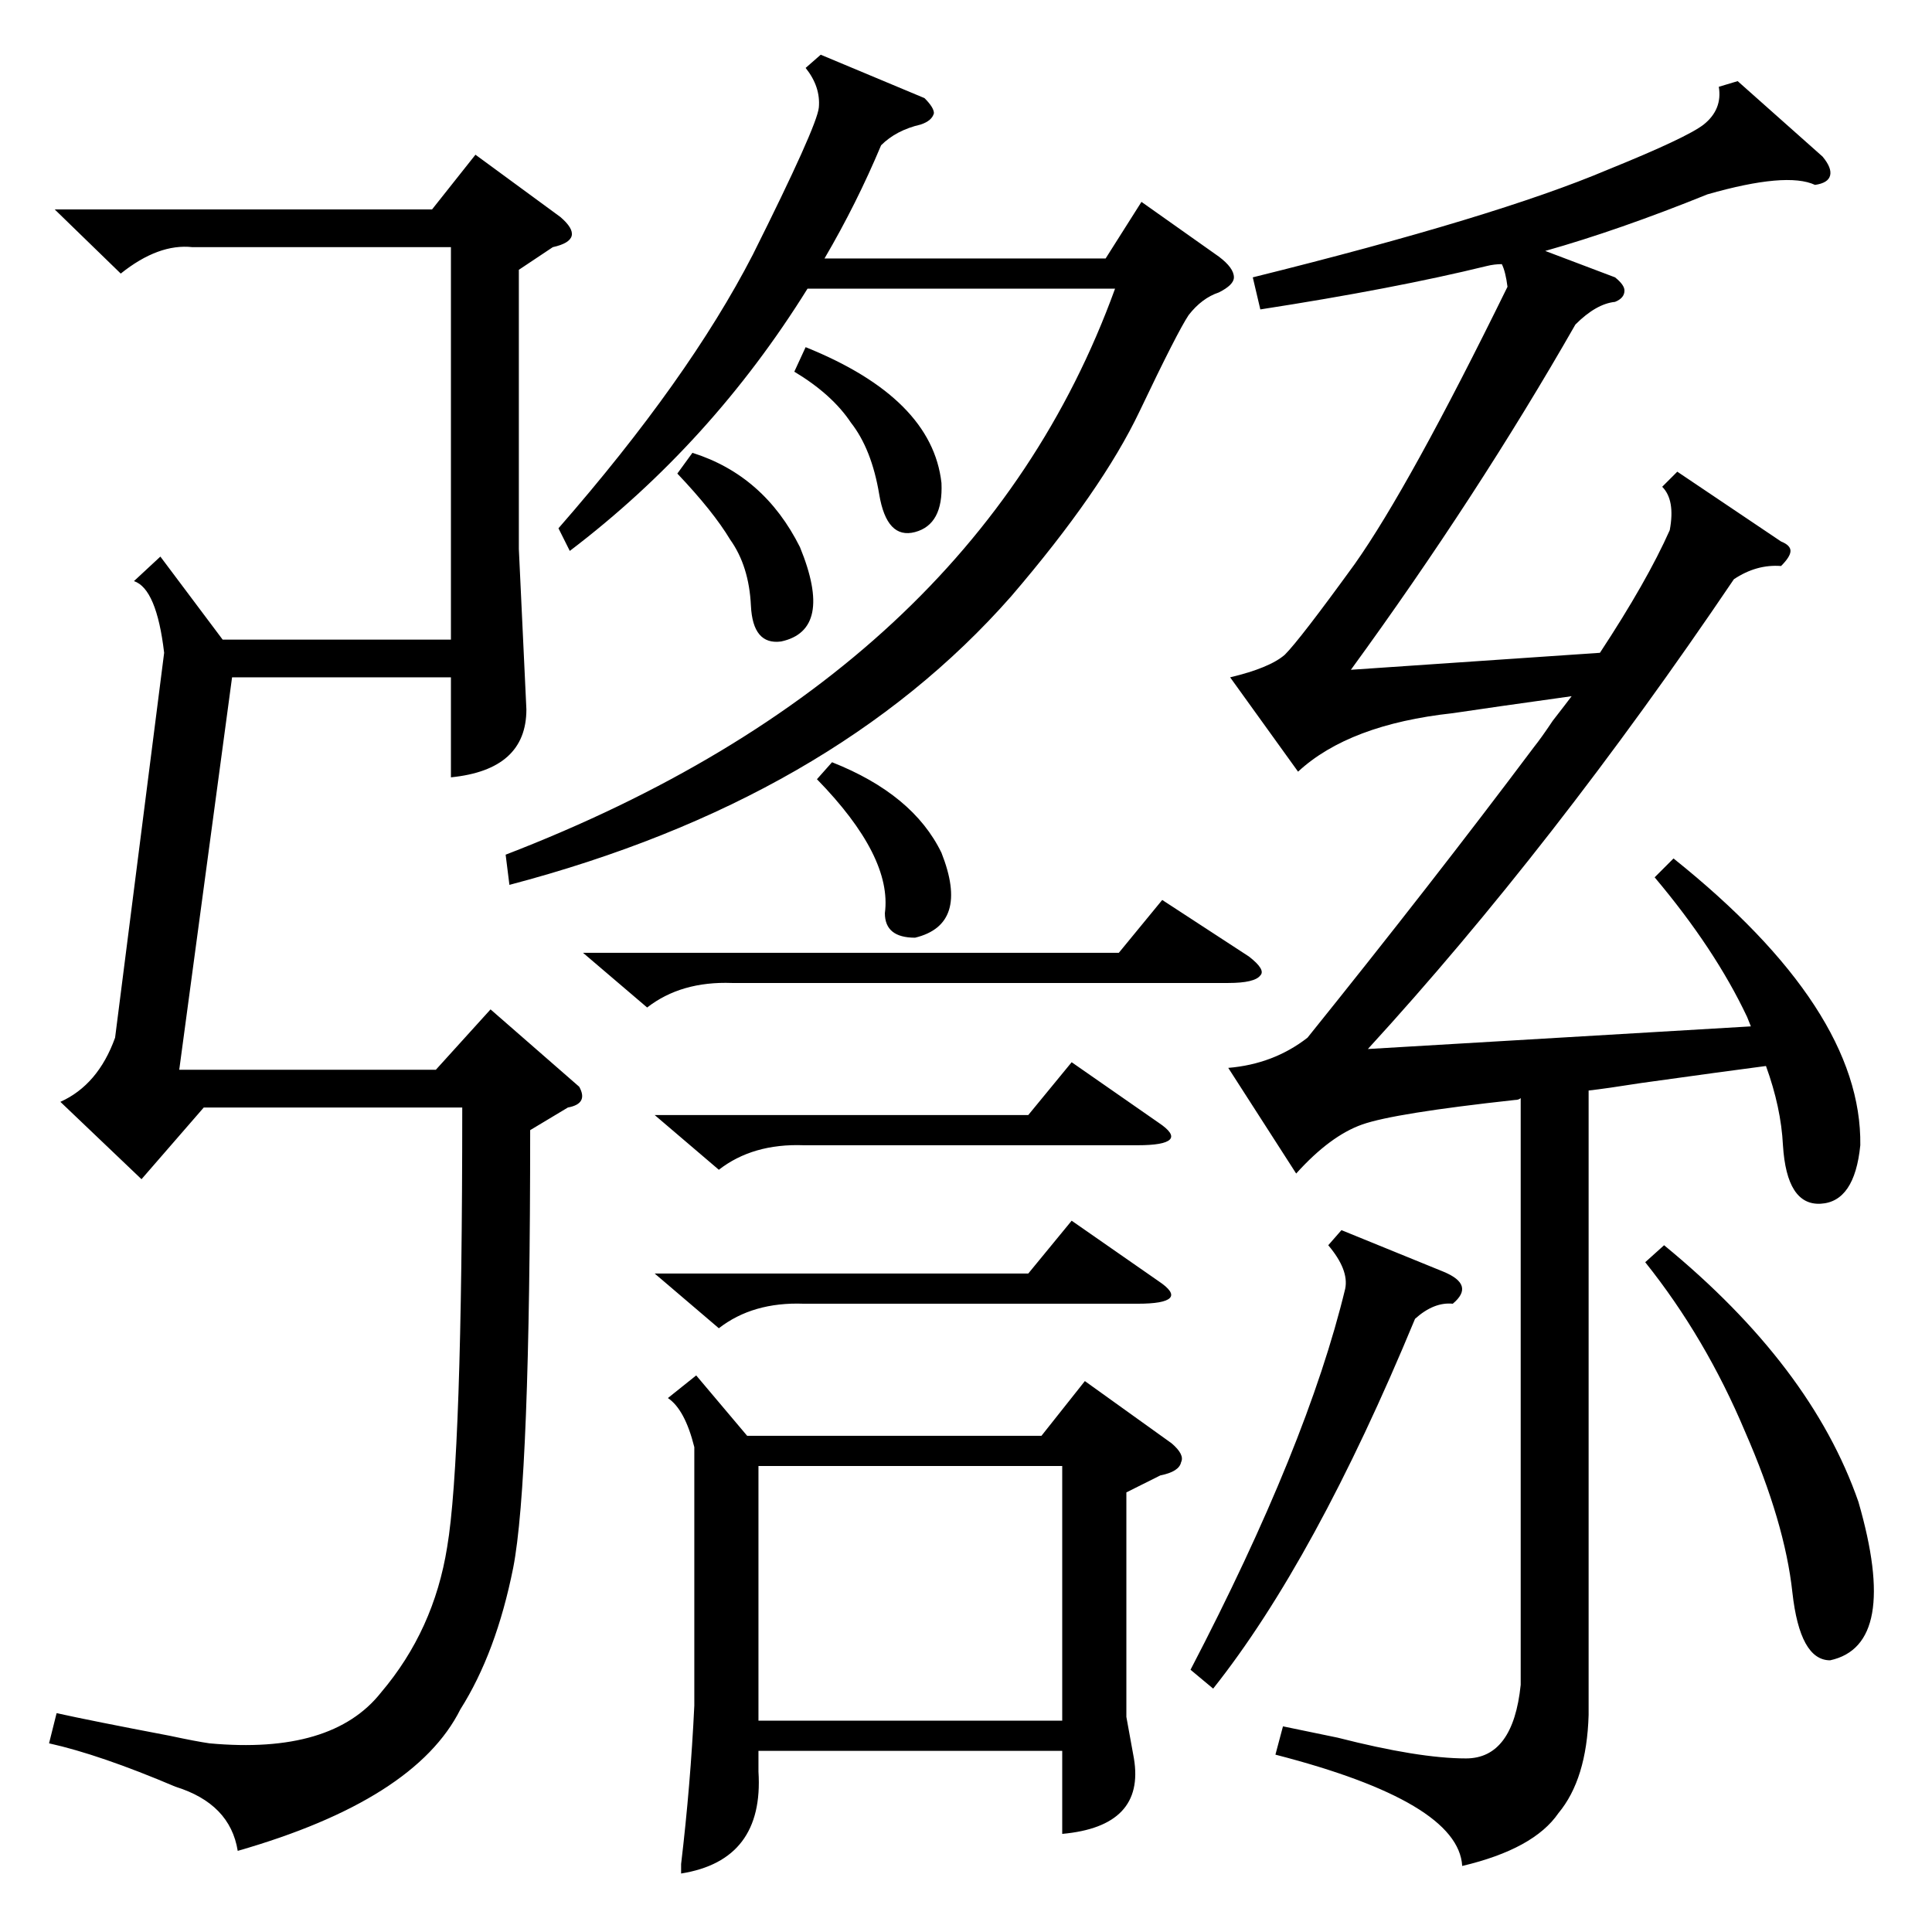 <?xml version="1.0" standalone="no"?>
<!DOCTYPE svg PUBLIC "-//W3C//DTD SVG 1.1//EN" "http://www.w3.org/Graphics/SVG/1.1/DTD/svg11.dtd" >
<svg xmlns="http://www.w3.org/2000/svg" xmlns:xlink="http://www.w3.org/1999/xlink" version="1.1" viewBox="0 -205 1024 1024">
  <g transform="matrix(1 0 0 -1 0 819)">
   <path fill="currentColor"
d="M921 981l45 -40q5 -6 4 -10t-8 -5q-15 7 -57 -5q-47 -19 -86 -30l37 -14q5 -4 5 -7q0 -4 -5 -6q-10 -1 -21 -12q-52 -91 -119 -183l132 9q25 38 37 65q3 16 -4 23l8 8l55 -37q5 -2 5 -5t-5 -8q-13 1 -25 -7q-96 -142 -194 -249l203 12l-2 5q-17 36 -49 74l10 10
q100 -80 99 -152q-3 -30 -21 -31t-20 31q-1 20 -9 42q-23 -3 -66 -9q-19 -3 -28 -4v-331q-1 -34 -16 -52q-13 -19 -51 -28q-2 34 -99 59l4 15l29 -6q43 -11 68 -11t29 39v311q-1 -1 -3 -1q-64 -7 -81 -13t-35 -26l-36 56q24 2 42 16q66 82 120 154q4 5 10 14q7 9 10 13
q-43 -6 -63 -9q-55 -6 -82 -31l-36 50q21 5 29 12q8 8 37 48q29 41 81 147q-1 8 -3 12q-4 0 -8 -1q-49 -12 -120 -23l-4 17q129 32 188 57q42 17 51 24q10 8 8 20zM281 425q0 -186 -9 -232q-9 -45 -28 -75q-24 -48 -118 -75q-4 25 -33 34q-40 17 -67 23l4 16q18 -4 60 -12
q14 -3 21 -4q65 -6 91 27q28 33 35 77q8 47 8 233h-137l-33 -38l-43 41q20 9 29 34l26 204q-4 34 -16 38l14 13l33 -44h121v208h-137q-18 2 -38 -14l-35 34h200l23 29l45 -33q7 -6 6 -10t-10 -6l-18 -12v-148l4 -85q0 -32 -40 -36v53h-116l-28 -208h136l29 32l47 -41
q5 -9 -6 -11zM369 295l27 -32h156l23 29l46 -33q7 -6 5 -10q-1 -5 -11 -7l-18 -9v-119l4 -22q6 -36 -38 -40v44h-161v-11q3 -47 -41 -54v5q5 42 7 84v137q-5 20 -14 26zM435 995l55 -23q5 -5 5 -8q-1 -4 -7 -6q-13 -3 -21 -11q-13 -31 -30 -60h149l19 30l41 -29q8 -6 8 -11
q0 -4 -8 -8q-9 -3 -16 -12q-6 -9 -26 -51t-68 -98q-95 -108 -266 -153l-2 16q249 96 323 300h-163q-51 -82 -126 -139l-6 12q69 79 103 145q34 68 35 78q1 11 -7 21zM402 112h161v135h-161v-135zM872 355l10 9q78 -64 103 -136q22 -76 -15 -84q-16 0 -20 36q-4 37 -25 85
q-21 50 -53 90zM711 372l54 -22q17 -7 5 -17q-10 1 -20 -8q-53 -128 -107 -196l-12 10q62 119 82 202q2 10 -9 23zM309 519h284l23 28l46 -30q9 -7 6 -10q-3 -4 -17 -4h-263q-27 1 -45 -13zM347 433h198l23 28l46 -32q9 -6 6 -9t-17 -3h-177q-27 1 -45 -13zM347 349h198
l23 28l46 -32q9 -6 6 -9t-17 -3h-177q-27 1 -45 -13zM359 773l8 11q38 -12 57 -50q18 -44 -10 -50q-15 -2 -16 19t-11 35q-9 15 -28 35zM421 827l6 13q67 -27 72 -72q1 -22 -14 -26t-19 20t-15 38q-10 15 -30 27zM433 611l8 9q43 -17 58 -48q15 -38 -14 -45q-16 0 -16 13
q4 30 -36 71z" />
  </g>

</svg>
